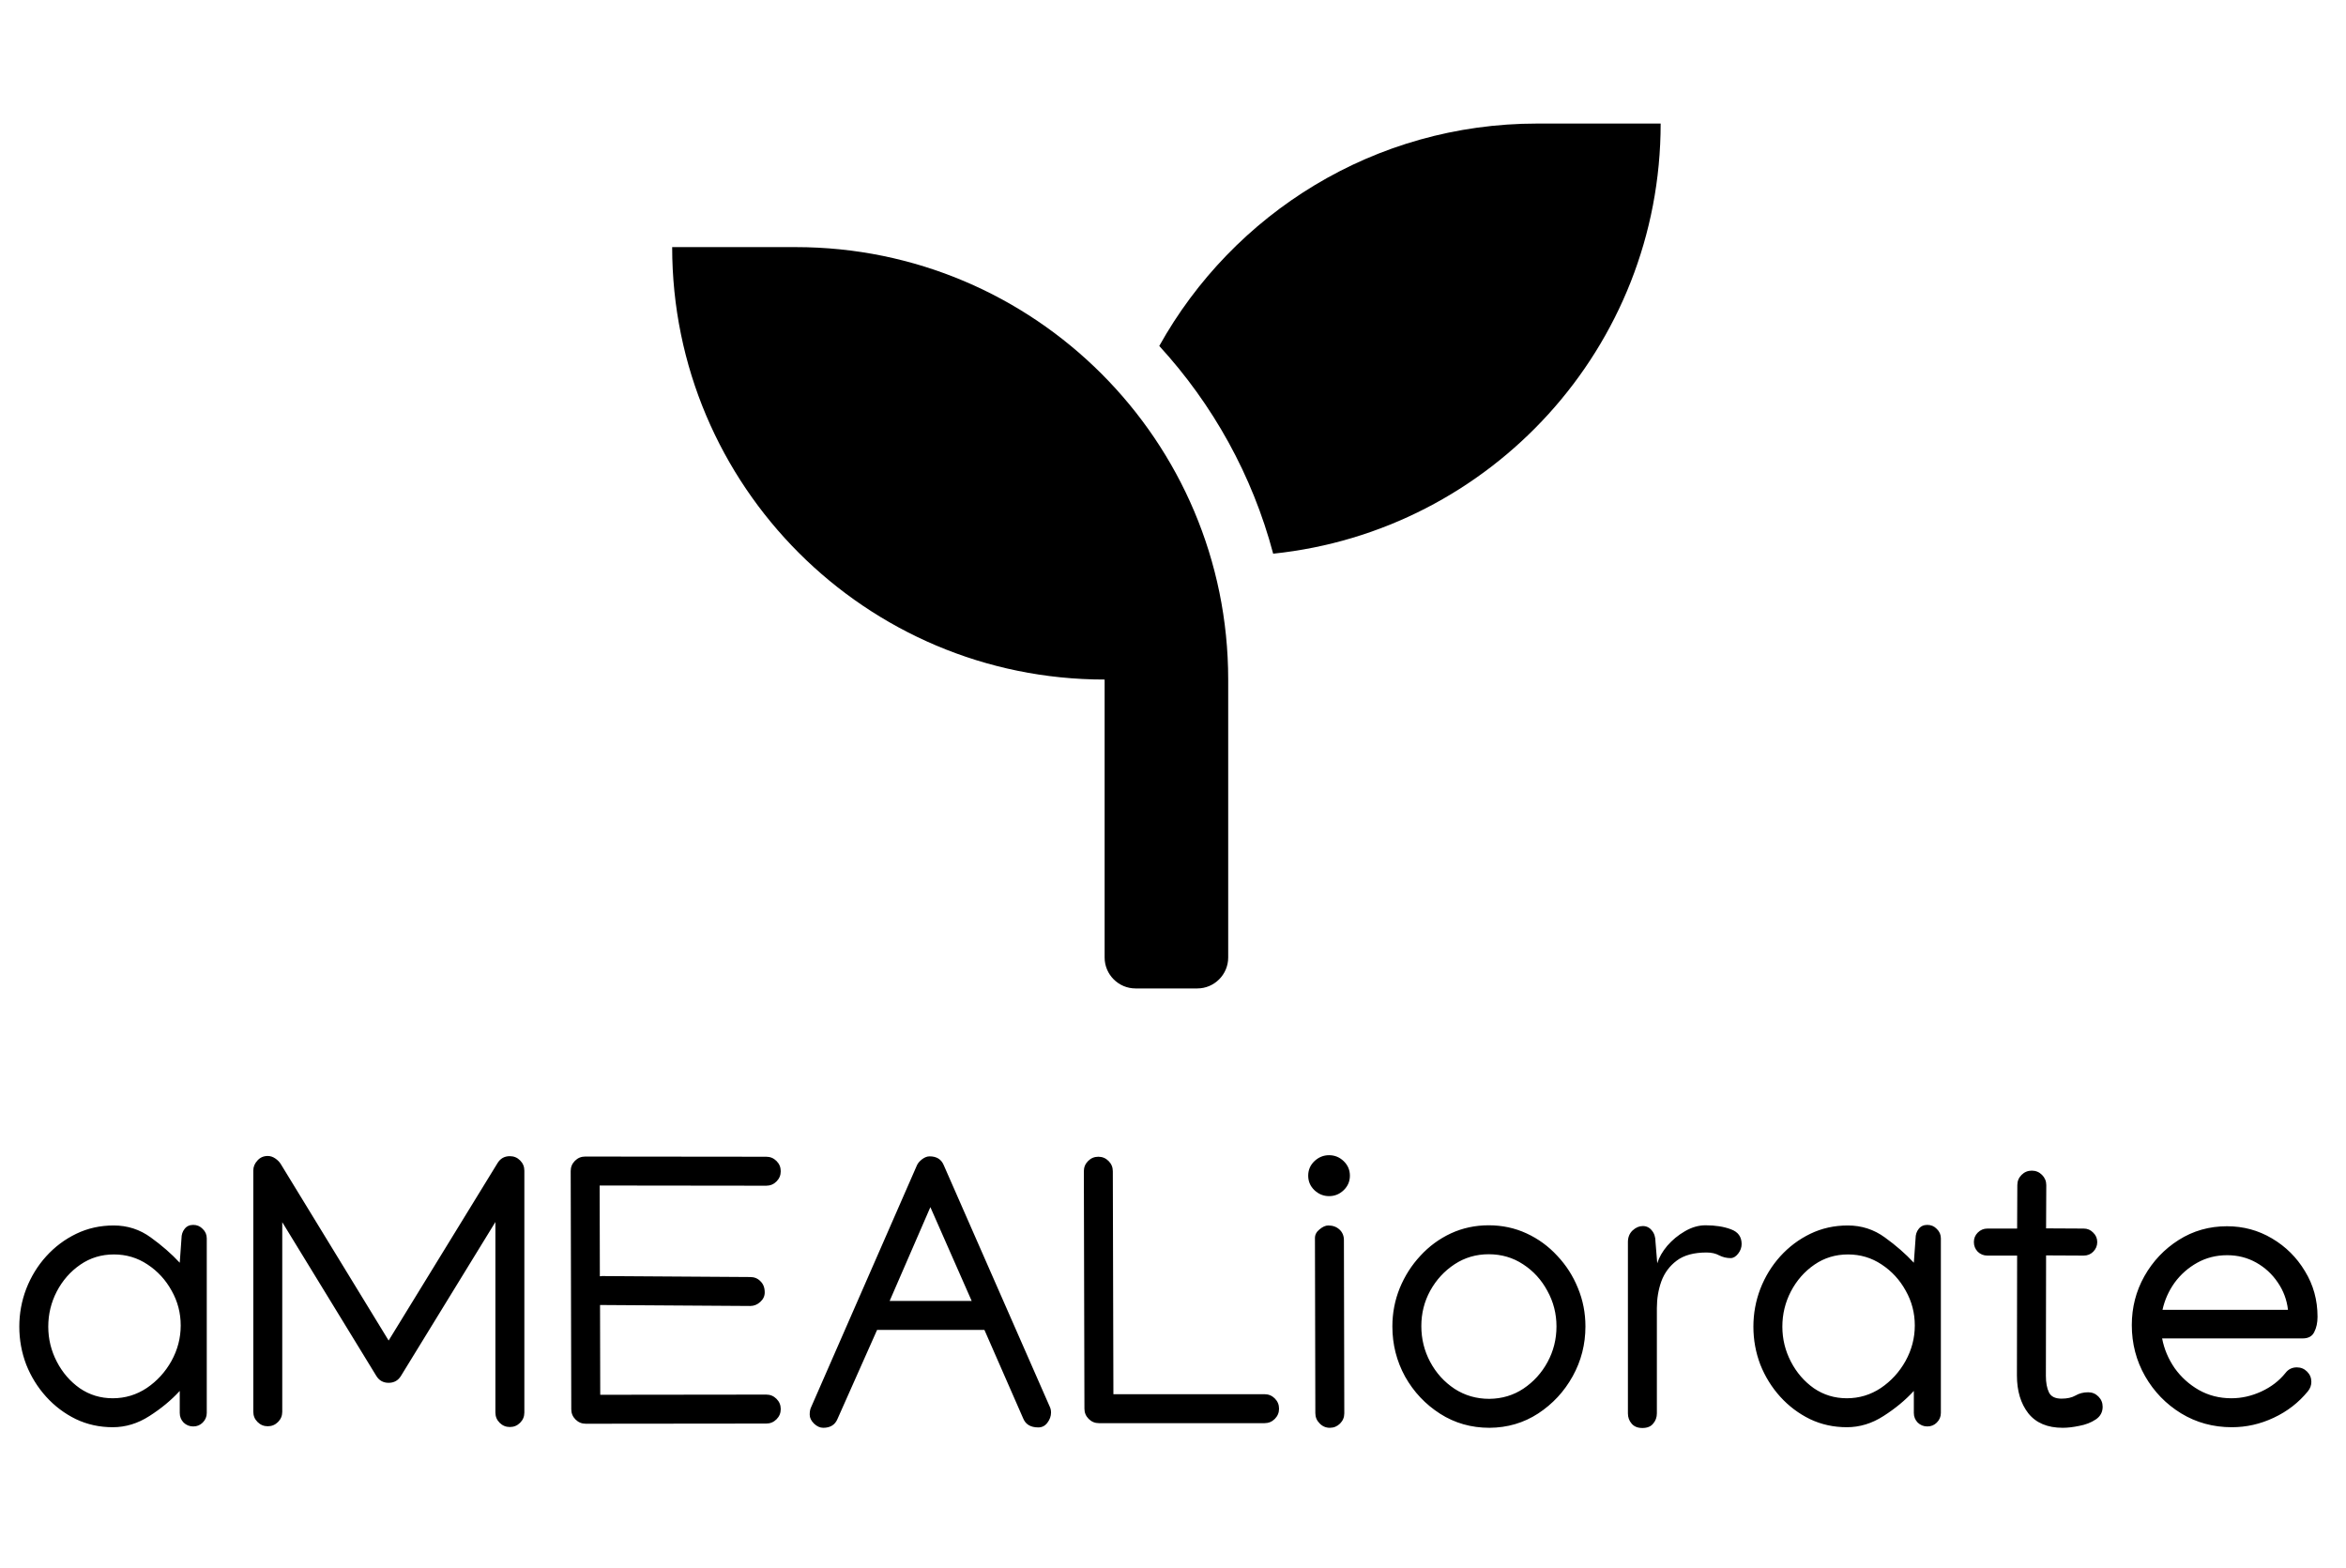 <svg width="178" height="119" viewBox="0 0 178 119" fill="none" xmlns="http://www.w3.org/2000/svg">
<path d="M60.375 18.75H51C51 36.87 65.692 51.562 83.812 51.562V72.656C83.812 73.945 84.867 75 86.156 75H90.844C92.133 75 93.188 73.945 93.188 72.656V51.562C93.188 33.442 78.495 18.75 60.375 18.75ZM116.625 9.375C104.291 9.375 93.568 16.186 87.958 26.25C92.016 30.674 95.019 36.05 96.601 42.012C113.109 40.298 126 26.352 126 9.375H116.625Z" fill="black"/>
<path d="M8.628 92.985C9.673 92.985 10.61 93.288 11.44 93.894C12.28 94.499 13.013 95.139 13.638 95.812L13.77 93.967C13.77 93.684 13.848 93.444 14.004 93.249C14.16 93.044 14.38 92.941 14.663 92.941C14.946 92.941 15.185 93.044 15.381 93.249C15.586 93.444 15.688 93.684 15.688 93.967V107.209C15.688 107.492 15.586 107.736 15.381 107.941C15.185 108.137 14.946 108.234 14.663 108.234C14.38 108.234 14.136 108.137 13.931 107.941C13.735 107.736 13.638 107.492 13.638 107.209V105.539C12.993 106.242 12.227 106.877 11.338 107.443C10.459 108.01 9.531 108.293 8.555 108.293C7.549 108.293 6.616 108.088 5.757 107.678C4.897 107.258 4.146 106.691 3.501 105.979C2.856 105.266 2.354 104.455 1.992 103.547C1.641 102.629 1.465 101.667 1.465 100.661C1.465 99.665 1.641 98.708 1.992 97.79C2.354 96.862 2.856 96.042 3.501 95.329C4.155 94.606 4.917 94.035 5.786 93.615C6.655 93.195 7.603 92.985 8.628 92.985ZM13.711 100.573C13.711 99.626 13.481 98.747 13.023 97.936C12.573 97.116 11.963 96.452 11.191 95.944C10.43 95.436 9.58 95.183 8.643 95.183C7.695 95.183 6.846 95.441 6.094 95.959C5.342 96.477 4.746 97.155 4.307 97.995C3.877 98.825 3.662 99.714 3.662 100.661C3.662 101.599 3.877 102.482 4.307 103.312C4.736 104.143 5.317 104.816 6.05 105.334C6.792 105.842 7.627 106.096 8.555 106.096C9.492 106.096 10.352 105.837 11.133 105.319C11.914 104.792 12.539 104.108 13.008 103.269C13.477 102.419 13.711 101.521 13.711 100.573ZM19.219 88.811C19.219 88.537 19.321 88.288 19.526 88.064C19.731 87.829 19.995 87.712 20.317 87.712C20.513 87.712 20.703 87.775 20.889 87.902C21.074 88.029 21.216 88.176 21.314 88.342L29.487 101.716L37.749 88.254C37.964 87.902 38.276 87.727 38.687 87.727C38.989 87.727 39.248 87.834 39.463 88.049C39.678 88.264 39.785 88.522 39.785 88.825V107.18C39.785 107.482 39.678 107.741 39.463 107.956C39.248 108.171 38.989 108.278 38.687 108.278C38.384 108.278 38.125 108.171 37.91 107.956C37.695 107.741 37.588 107.482 37.588 107.18V92.722L30.425 104.396C30.21 104.748 29.898 104.924 29.487 104.924C29.077 104.924 28.765 104.748 28.55 104.396L21.416 92.736V107.121C21.416 107.424 21.309 107.683 21.094 107.897C20.879 108.112 20.62 108.22 20.317 108.22C20.015 108.22 19.756 108.112 19.541 107.897C19.326 107.683 19.219 107.424 19.219 107.121V88.811ZM43.301 88.855C43.301 88.552 43.408 88.293 43.623 88.078C43.838 87.863 44.097 87.756 44.399 87.756L58.125 87.77H58.14C58.442 87.77 58.701 87.878 58.916 88.093C59.131 88.308 59.238 88.566 59.238 88.869C59.238 89.172 59.131 89.431 58.916 89.645C58.701 89.86 58.442 89.968 58.14 89.968H58.125L45.498 89.953L45.513 96.838C45.542 96.838 45.566 96.838 45.586 96.838C45.615 96.828 45.64 96.823 45.659 96.823L56.924 96.897C57.236 96.897 57.495 97.004 57.7 97.219C57.915 97.424 58.023 97.707 58.023 98.068C58.023 98.342 57.91 98.581 57.685 98.786C57.461 98.991 57.207 99.094 56.924 99.094H56.909L45.645 99.02H45.527L45.542 105.832L58.125 105.817H58.14C58.442 105.817 58.701 105.925 58.916 106.14C59.131 106.354 59.238 106.613 59.238 106.916C59.238 107.219 59.131 107.478 58.916 107.692C58.701 107.907 58.442 108.015 58.14 108.015H58.125L44.443 108.029C44.141 108.029 43.882 107.922 43.667 107.707C43.452 107.492 43.345 107.233 43.345 106.931L43.301 88.855ZM62.461 108.337C62.217 108.337 61.982 108.229 61.758 108.015C61.543 107.8 61.435 107.575 61.435 107.341C61.435 107.106 61.47 106.921 61.538 106.784L69.58 88.4C69.648 88.254 69.775 88.107 69.961 87.961C70.156 87.814 70.347 87.741 70.532 87.741C71.06 87.741 71.416 87.961 71.602 88.4L79.658 106.755C79.717 106.882 79.746 107.023 79.746 107.18C79.746 107.453 79.653 107.712 79.468 107.956C79.292 108.19 79.062 108.308 78.779 108.308C78.203 108.308 77.822 108.083 77.637 107.634L74.692 100.91H66.548L63.545 107.663C63.359 108.112 62.998 108.337 62.461 108.337ZM70.591 91.594L67.5 98.713H73.726L70.591 91.594ZM83.379 107.985C83.076 107.985 82.817 107.878 82.603 107.663C82.388 107.448 82.28 107.189 82.28 106.887L82.236 88.884V88.869C82.236 88.566 82.344 88.308 82.559 88.093C82.773 87.878 83.032 87.77 83.335 87.77C83.638 87.77 83.897 87.878 84.111 88.093C84.326 88.308 84.434 88.566 84.434 88.869V88.884L84.478 105.788H95.947C96.25 105.788 96.509 105.896 96.724 106.11C96.939 106.325 97.046 106.584 97.046 106.887C97.046 107.189 96.939 107.448 96.724 107.663C96.509 107.878 96.25 107.985 95.947 107.985H83.379ZM100.84 90.759C100.42 90.759 100.049 90.607 99.727 90.305C99.414 90.002 99.258 89.636 99.258 89.206C99.258 88.776 99.414 88.41 99.727 88.107C100.049 87.805 100.42 87.653 100.84 87.653C101.27 87.653 101.641 87.805 101.953 88.107C102.266 88.41 102.422 88.776 102.422 89.206C102.422 89.636 102.266 90.002 101.953 90.305C101.641 90.607 101.27 90.759 100.84 90.759ZM99.77 93.938C99.77 93.684 99.888 93.464 100.122 93.278C100.356 93.083 100.576 92.985 100.781 92.985C101.123 92.985 101.406 93.088 101.631 93.293C101.855 93.498 101.968 93.767 101.968 94.099L101.997 107.238C101.997 107.541 101.89 107.8 101.675 108.015C101.46 108.229 101.201 108.337 100.898 108.337C100.596 108.337 100.337 108.225 100.122 108C99.907 107.785 99.8 107.526 99.8 107.224L99.77 93.938ZM112.954 92.971C113.979 92.971 114.937 93.176 115.825 93.586C116.714 93.996 117.49 94.562 118.154 95.285C118.828 95.998 119.351 96.814 119.722 97.731C120.103 98.649 120.293 99.621 120.293 100.646C120.293 102.004 119.971 103.264 119.326 104.426C118.682 105.588 117.808 106.53 116.704 107.253C115.61 107.966 114.38 108.327 113.013 108.337C111.626 108.337 110.376 107.98 109.263 107.268C108.149 106.555 107.266 105.617 106.611 104.455C105.967 103.283 105.645 102.014 105.645 100.646C105.645 99.631 105.83 98.664 106.201 97.746C106.582 96.818 107.104 95.998 107.769 95.285C108.433 94.562 109.204 93.996 110.083 93.586C110.972 93.176 111.929 92.971 112.954 92.971ZM112.954 95.168C111.997 95.168 111.133 95.422 110.361 95.93C109.59 96.438 108.975 97.106 108.516 97.936C108.066 98.757 107.842 99.65 107.842 100.617C107.842 101.594 108.066 102.502 108.516 103.342C108.965 104.182 109.58 104.86 110.361 105.378C111.143 105.886 112.021 106.14 112.998 106.14C113.965 106.13 114.829 105.871 115.591 105.363C116.362 104.846 116.973 104.172 117.422 103.342C117.871 102.512 118.096 101.613 118.096 100.646C118.096 99.68 117.866 98.781 117.407 97.951C116.958 97.111 116.343 96.438 115.562 95.93C114.79 95.422 113.921 95.168 112.954 95.168ZM132.144 94.392C132.144 94.655 132.056 94.899 131.88 95.124C131.704 95.349 131.514 95.461 131.309 95.461C131.006 95.461 130.718 95.393 130.444 95.256C130.181 95.109 129.858 95.036 129.478 95.036C128.521 95.036 127.769 95.241 127.222 95.651C126.675 96.061 126.284 96.589 126.05 97.233C125.825 97.868 125.713 98.542 125.713 99.255V107.238C125.713 107.541 125.62 107.8 125.435 108.015C125.259 108.239 124.985 108.352 124.614 108.352C124.253 108.352 123.979 108.239 123.794 108.015C123.608 107.8 123.516 107.541 123.516 107.238V94.245C123.516 93.884 123.633 93.591 123.867 93.366C124.111 93.142 124.37 93.029 124.644 93.029C124.927 93.029 125.156 93.142 125.332 93.366C125.518 93.581 125.61 93.874 125.61 94.245L125.742 95.856C125.879 95.407 126.133 94.963 126.504 94.523C126.885 94.084 127.329 93.718 127.837 93.425C128.354 93.122 128.877 92.971 129.404 92.971C130.156 92.971 130.801 93.073 131.338 93.278C131.875 93.474 132.144 93.845 132.144 94.392ZM140.2 92.985C141.245 92.985 142.183 93.288 143.013 93.894C143.853 94.499 144.585 95.139 145.21 95.812L145.342 93.967C145.342 93.684 145.42 93.444 145.576 93.249C145.732 93.044 145.952 92.941 146.235 92.941C146.519 92.941 146.758 93.044 146.953 93.249C147.158 93.444 147.261 93.684 147.261 93.967V107.209C147.261 107.492 147.158 107.736 146.953 107.941C146.758 108.137 146.519 108.234 146.235 108.234C145.952 108.234 145.708 108.137 145.503 107.941C145.308 107.736 145.21 107.492 145.21 107.209V105.539C144.565 106.242 143.799 106.877 142.91 107.443C142.031 108.01 141.104 108.293 140.127 108.293C139.121 108.293 138.188 108.088 137.329 107.678C136.47 107.258 135.718 106.691 135.073 105.979C134.429 105.266 133.926 104.455 133.564 103.547C133.213 102.629 133.037 101.667 133.037 100.661C133.037 99.665 133.213 98.708 133.564 97.79C133.926 96.862 134.429 96.042 135.073 95.329C135.728 94.606 136.489 94.035 137.358 93.615C138.228 93.195 139.175 92.985 140.2 92.985ZM145.283 100.573C145.283 99.626 145.054 98.747 144.595 97.936C144.146 97.116 143.535 96.452 142.764 95.944C142.002 95.436 141.152 95.183 140.215 95.183C139.268 95.183 138.418 95.441 137.666 95.959C136.914 96.477 136.318 97.155 135.879 97.995C135.449 98.825 135.234 99.714 135.234 100.661C135.234 101.599 135.449 102.482 135.879 103.312C136.309 104.143 136.89 104.816 137.622 105.334C138.364 105.842 139.199 106.096 140.127 106.096C141.064 106.096 141.924 105.837 142.705 105.319C143.486 104.792 144.111 104.108 144.58 103.269C145.049 102.419 145.283 101.521 145.283 100.573ZM153.062 89.924C153.062 89.621 153.169 89.362 153.384 89.147C153.599 88.933 153.857 88.825 154.16 88.825C154.463 88.825 154.722 88.933 154.937 89.147C155.151 89.362 155.259 89.621 155.259 89.924L155.244 93.205L158.101 93.22C158.384 93.22 158.623 93.322 158.818 93.527C159.023 93.723 159.126 93.962 159.126 94.245C159.126 94.528 159.023 94.772 158.818 94.978C158.623 95.173 158.384 95.27 158.101 95.27L155.244 95.256L155.229 104.396C155.229 104.914 155.308 105.334 155.464 105.656C155.62 105.969 155.938 106.125 156.416 106.125C156.846 106.125 157.197 106.047 157.471 105.891C157.754 105.725 158.076 105.642 158.438 105.642C158.74 105.642 158.999 105.749 159.214 105.964C159.429 106.179 159.536 106.438 159.536 106.74C159.536 107.15 159.36 107.473 159.009 107.707C158.657 107.941 158.242 108.103 157.764 108.19C157.295 108.288 156.875 108.337 156.504 108.337C155.352 108.337 154.482 107.971 153.896 107.238C153.32 106.496 153.032 105.539 153.032 104.367L153.047 95.27H150.791C150.508 95.27 150.264 95.173 150.059 94.978C149.863 94.772 149.766 94.528 149.766 94.245C149.766 93.962 149.863 93.723 150.059 93.527C150.264 93.322 150.508 93.22 150.791 93.22H153.047L153.062 89.924ZM169.336 108.293C167.92 108.293 166.636 107.941 165.483 107.238C164.341 106.535 163.433 105.598 162.759 104.426C162.085 103.244 161.748 101.95 161.748 100.544C161.748 99.206 162.065 97.971 162.7 96.838C163.345 95.695 164.214 94.777 165.308 94.084C166.401 93.391 167.622 93.044 168.97 93.044C170.21 93.044 171.348 93.352 172.383 93.967C173.428 94.582 174.263 95.412 174.888 96.457C175.522 97.492 175.84 98.644 175.84 99.914C175.84 100.363 175.757 100.749 175.591 101.071C175.435 101.394 175.142 101.555 174.712 101.555H164.048C164.204 102.365 164.521 103.117 165 103.811C165.488 104.494 166.099 105.046 166.831 105.466C167.573 105.886 168.398 106.096 169.307 106.096C170.078 106.096 170.835 105.925 171.577 105.583C172.319 105.241 172.93 104.772 173.408 104.177C173.623 103.894 173.911 103.752 174.272 103.752C174.575 103.752 174.834 103.859 175.049 104.074C175.264 104.289 175.371 104.548 175.371 104.851C175.371 105.114 175.283 105.354 175.107 105.568C174.404 106.428 173.54 107.097 172.515 107.575C171.499 108.054 170.439 108.293 169.336 108.293ZM173.599 99.387C173.511 98.625 173.252 97.932 172.822 97.307C172.393 96.672 171.846 96.169 171.182 95.798C170.518 95.427 169.785 95.241 168.984 95.241C168.154 95.241 167.397 95.432 166.714 95.812C166.03 96.193 165.459 96.696 165 97.321C164.551 97.946 164.243 98.635 164.077 99.387H173.599Z" fill="black"/>
</svg>
